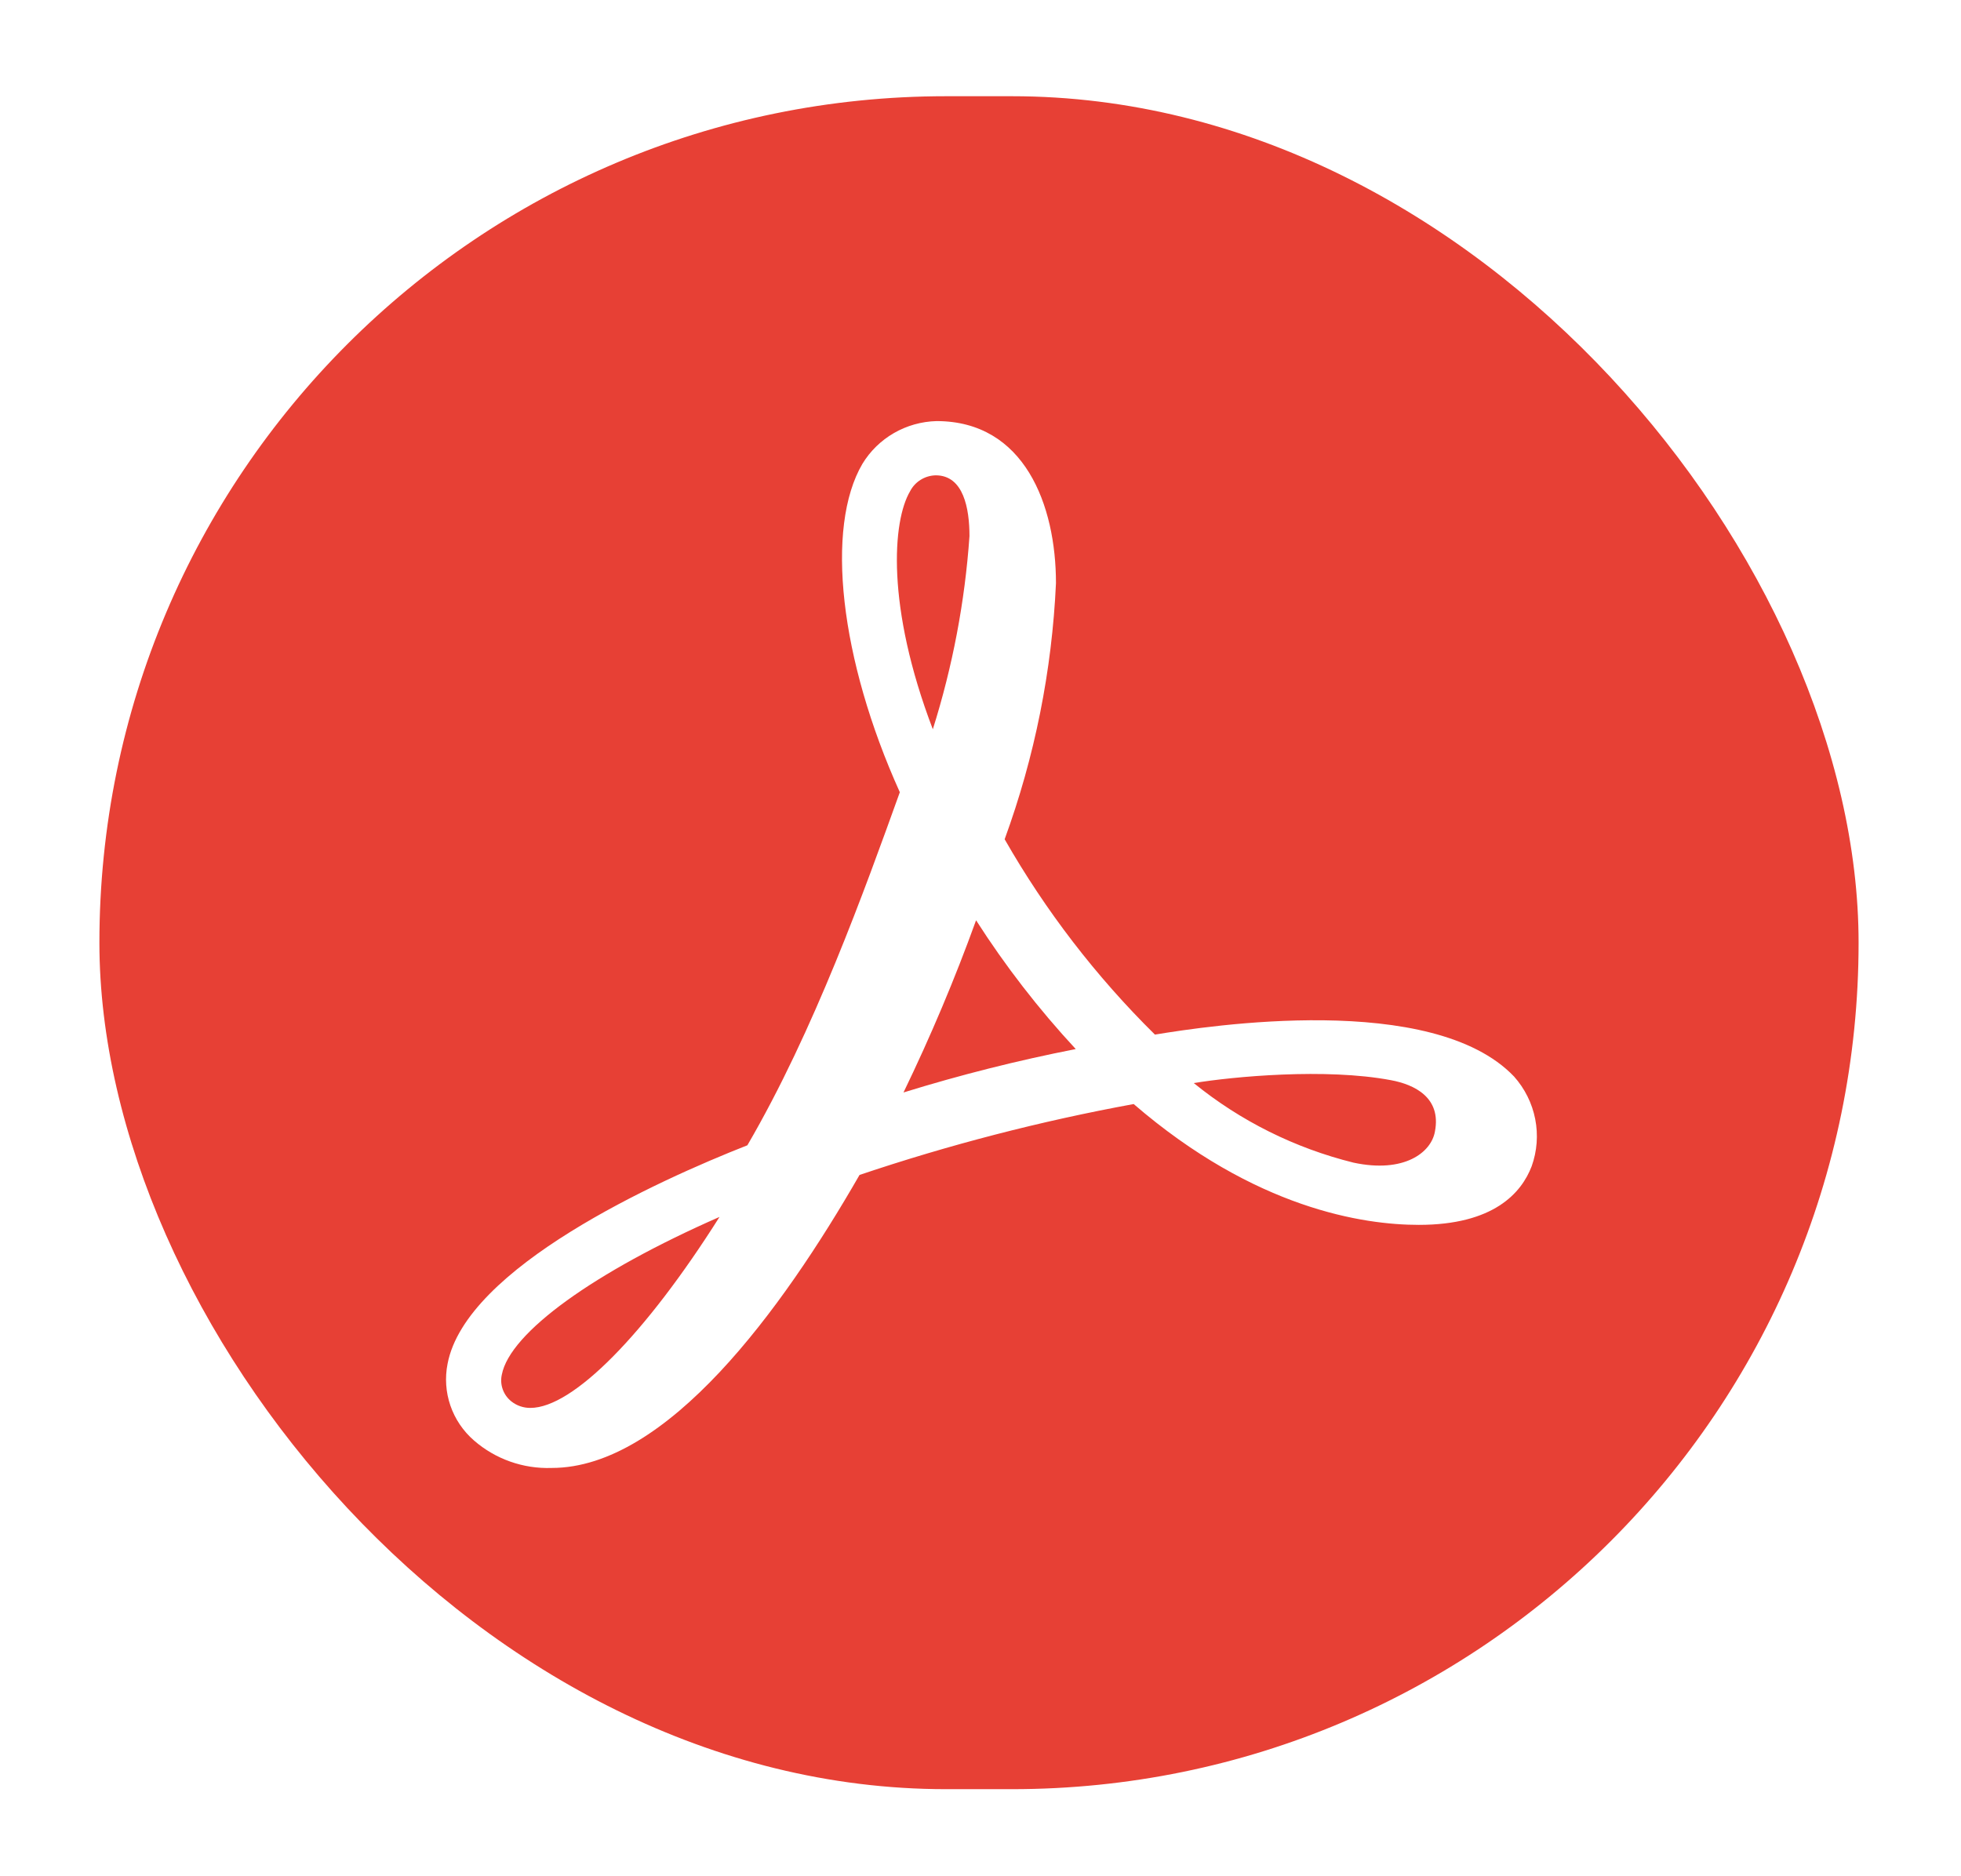 <svg width="93" height="89" viewBox="0 0 93 89" fill="none" xmlns="http://www.w3.org/2000/svg">
<g filter="url(#filter0_d_747_4749)">
<g clip-path="url(#clip0_747_4749)">
<path d="M17.488 2.564H71.369C73.31 2.563 75.232 2.939 77.025 3.671C78.818 4.403 80.448 5.477 81.82 6.832C83.192 8.187 84.28 9.795 85.022 11.566C85.764 13.336 86.145 15.233 86.143 17.149V68.28C86.145 70.196 85.764 72.093 85.022 73.863C84.28 75.634 83.192 77.242 81.82 78.597C80.448 79.951 78.818 81.026 77.025 81.758C75.232 82.49 73.31 82.866 71.369 82.865H17.488C15.547 82.866 13.626 82.49 11.832 81.758C10.039 81.026 8.41 79.951 7.037 78.597C5.665 77.242 4.577 75.634 3.835 73.863C3.093 72.093 2.713 70.196 2.714 68.28V17.149C2.713 15.233 3.093 13.336 3.835 11.566C4.577 9.795 5.665 8.187 7.037 6.832C8.41 5.477 10.039 4.403 11.832 3.671C13.626 2.939 15.547 2.563 17.488 2.564Z" fill="#E74035"/>
<path d="M69.805 49.063C65.946 45.014 55.275 46.661 52.772 47.073C49.981 44.318 47.584 41.201 45.645 37.807C47.071 33.902 47.891 29.807 48.079 25.66C48.079 21.953 46.584 17.973 42.413 17.973C41.702 17.992 41.008 18.187 40.394 18.541C39.781 18.895 39.267 19.396 38.902 19.997C37.129 23.017 37.824 29.263 40.674 35.577C39.006 40.21 36.607 46.901 33.444 52.323C29.168 54.005 20.095 58.123 19.226 62.687C19.095 63.348 19.141 64.032 19.36 64.67C19.58 65.309 19.965 65.879 20.478 66.324C21.492 67.208 22.811 67.675 24.163 67.628C29.62 67.628 35.078 60.147 38.763 53.73C43.008 52.3 47.353 51.176 51.764 50.367C57.534 55.343 62.679 56.098 65.286 56.098C68.832 56.098 70.153 54.588 70.639 53.318C70.896 52.6 70.954 51.827 70.807 51.079C70.66 50.331 70.314 49.635 69.805 49.063ZM66.051 51.671C65.877 52.666 64.591 53.661 62.192 53.147C59.414 52.459 56.825 51.17 54.614 49.372C56.491 49.063 60.871 48.651 63.965 49.235C65.077 49.441 66.364 50.058 66.051 51.671ZM41.161 21.301C41.275 21.078 41.449 20.89 41.663 20.757C41.877 20.624 42.125 20.551 42.378 20.546C43.699 20.546 43.977 22.125 43.977 23.429C43.761 26.539 43.177 29.614 42.239 32.591C40.014 26.758 40.327 22.708 41.161 21.301ZM40.848 49.818C42.136 47.156 43.285 44.43 44.29 41.651C45.679 43.822 47.261 45.866 49.017 47.759C46.259 48.3 43.532 48.987 40.848 49.818ZM32.123 55.721C28.612 61.28 25.171 64.78 23.154 64.78C22.826 64.783 22.507 64.674 22.251 64.471C22.063 64.322 21.922 64.124 21.842 63.9C21.762 63.675 21.747 63.434 21.799 63.202C22.181 61.211 26.179 58.329 32.123 55.721Z" fill="white"/>
</g>
</g>
<defs>
<filter id="filter0_d_747_4749" x="0.714" y="0.564" width="91.429" height="88.3" filterUnits="userSpaceOnUse" color-interpolation-filters="sRGB">
<feFlood flood-opacity="0" result="BackgroundImageFix"/>
<feColorMatrix in="SourceAlpha" type="matrix" values="0 0 0 0 0 0 0 0 0 0 0 0 0 0 0 0 0 0 127 0" result="hardAlpha"/>
<feOffset dx="2" dy="2"/>
<feGaussianBlur stdDeviation="2"/>
<feComposite in2="hardAlpha" operator="out"/>
<feColorMatrix type="matrix" values="0 0 0 0 0 0 0 0 0 0 0 0 0 0 0 0 0 0 0.1 0"/>
<feBlend mode="normal" in2="BackgroundImageFix" result="effect1_dropShadow_747_4749"/>
<feBlend mode="normal" in="SourceGraphic" in2="effect1_dropShadow_747_4749" result="shape"/>
</filter>
<clipPath id="clip0_747_4749">
<rect x="2.714" y="2.564" width="83.429" height="80.3" rx="40.15" fill="white"/>
</clipPath>
</defs>
</svg>
